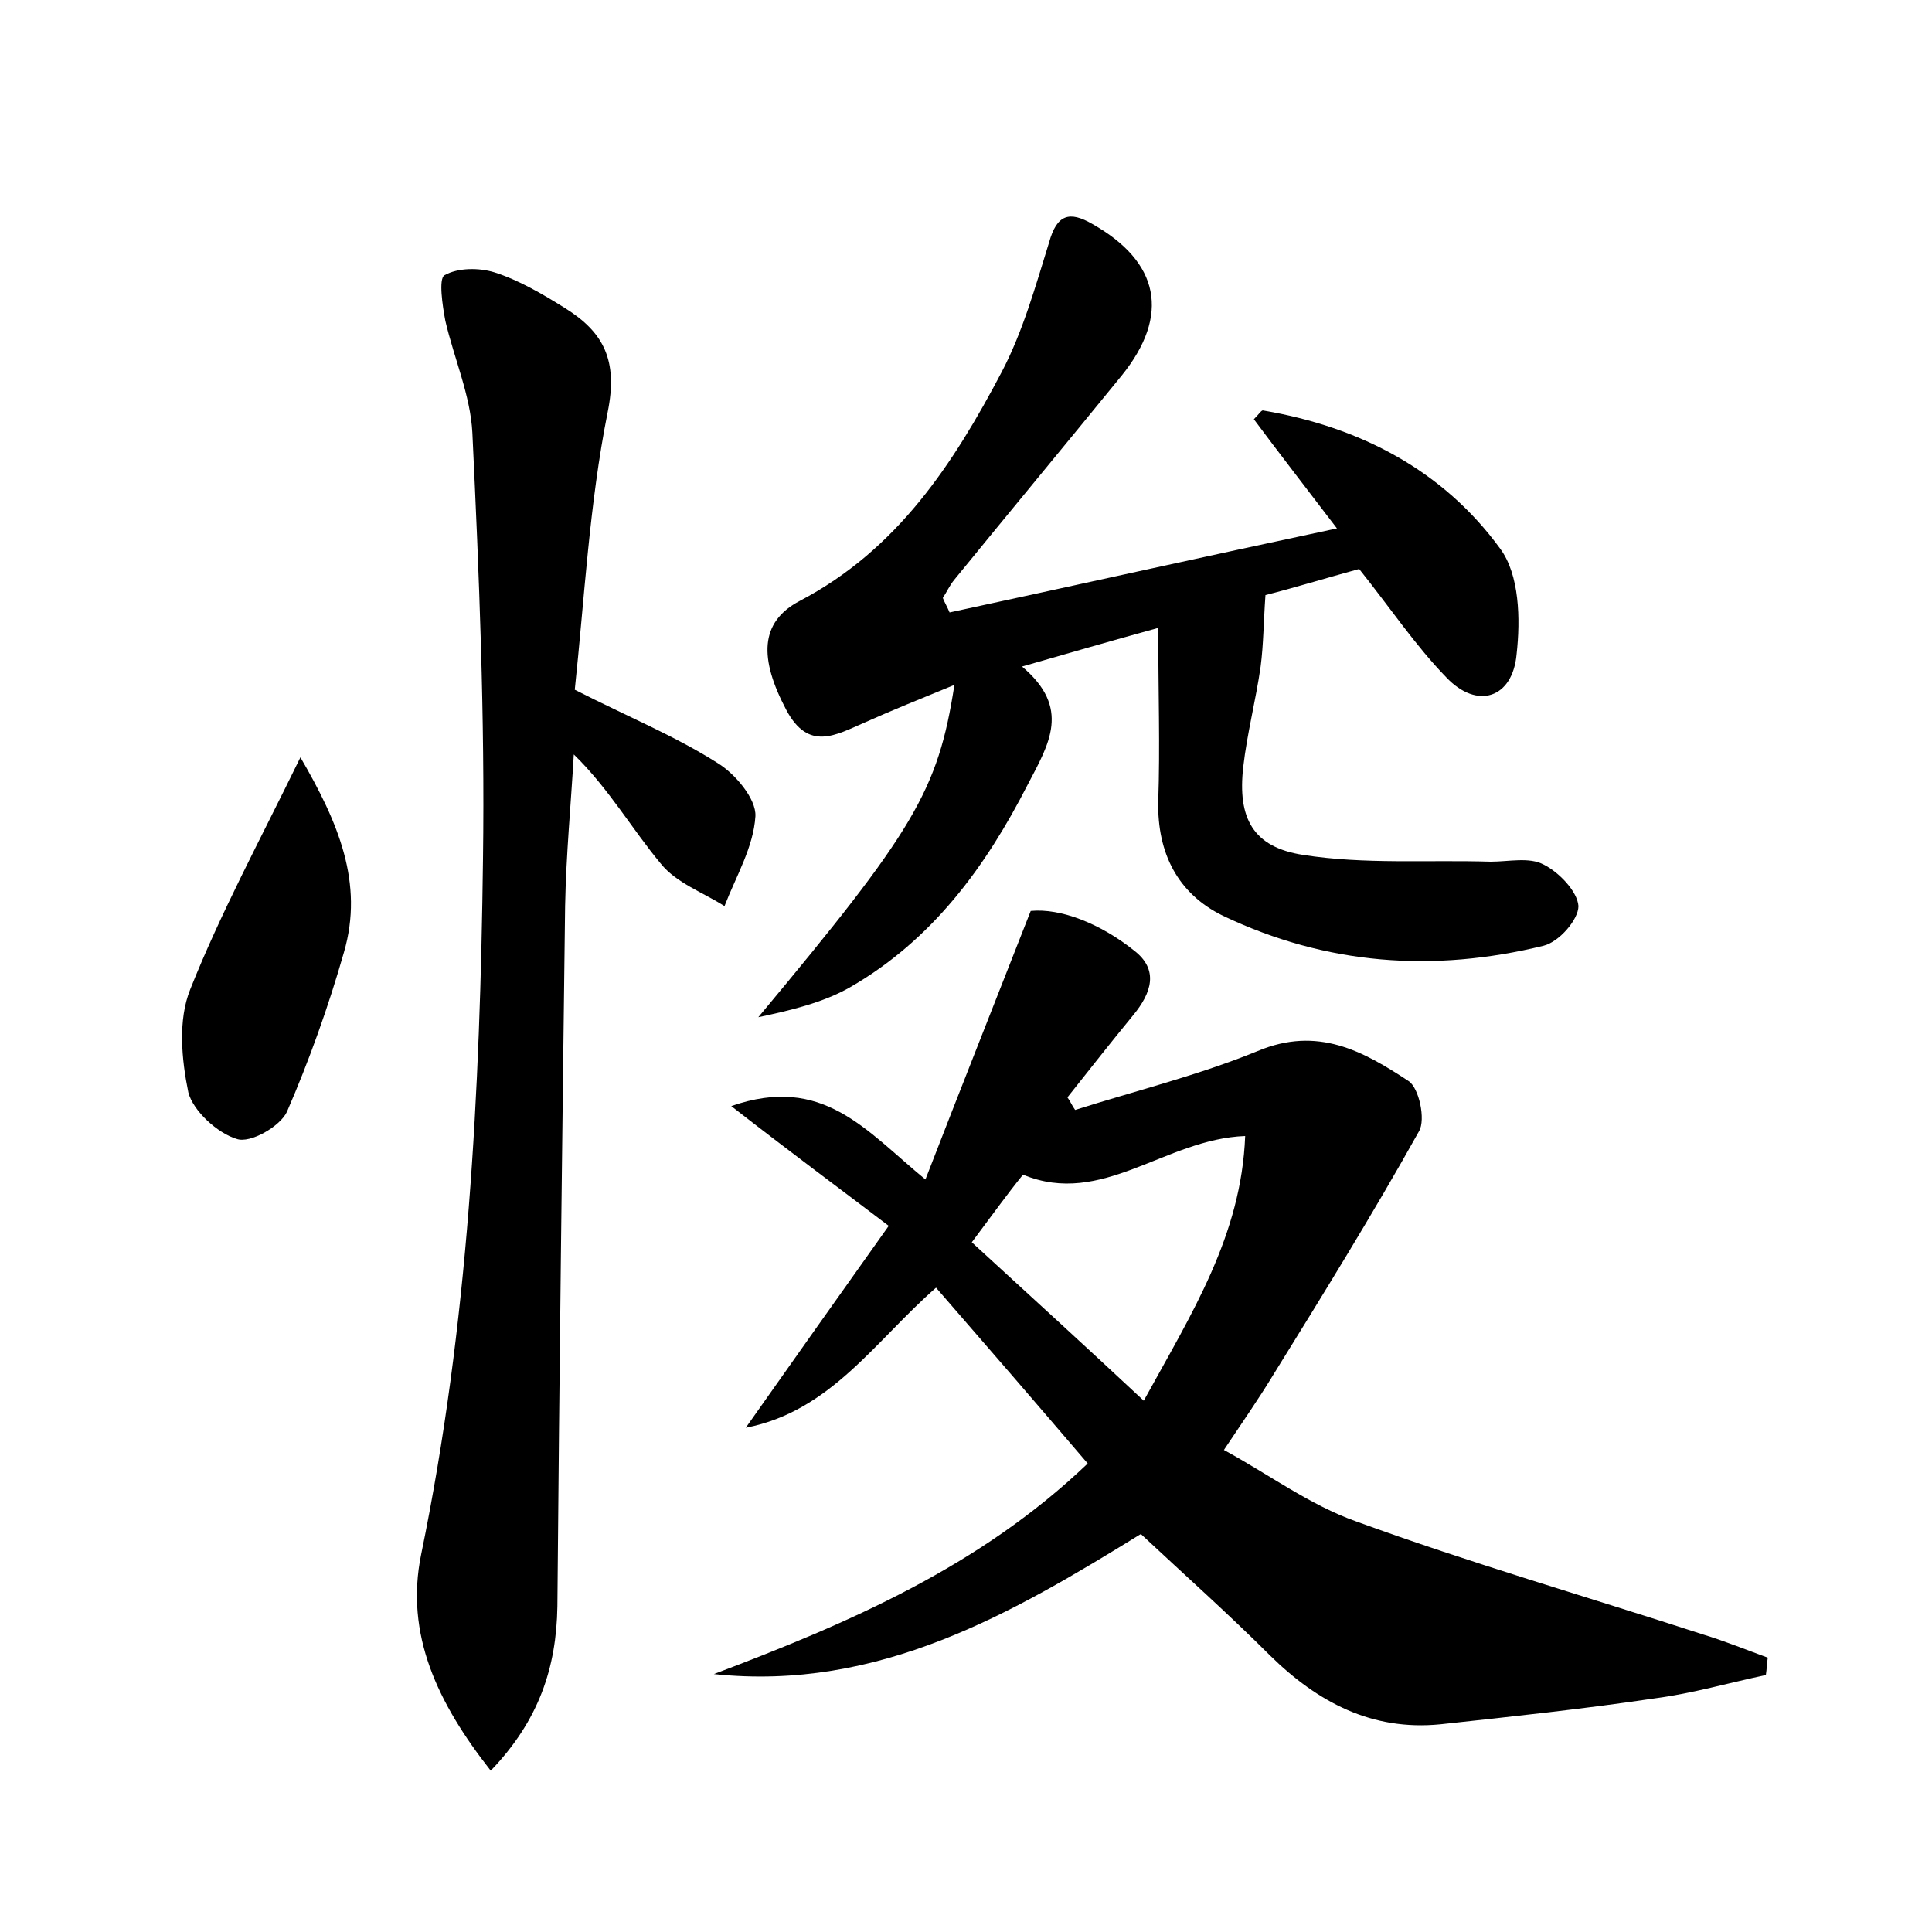 <?xml version="1.0" encoding="utf-8"?>
<!-- Generator: Adobe Illustrator 22.0.0, SVG Export Plug-In . SVG Version: 6.00 Build 0)  -->
<svg version="1.1" id="图层_1" xmlns="http://www.w3.org/2000/svg" xmlns:xlink="http://www.w3.org/1999/xlink" x="0px" y="0px"
	 viewBox="0 0 200 200" style="enable-background:new 0 0 200 200;" xml:space="preserve">
<style type="text/css">
	.st0{fill:#FFFFFF;}
</style>
<g>
	
	<path d="M73.9,173.3c14-5.3,27.5-11.1,38.7-21.8c-5.3-6.2-10.4-12.1-15.7-18.2c-6.3,5.5-10.9,12.8-19.7,14.5
		c4.8-6.8,9.6-13.6,14.8-20.9c-5.4-4.1-10.4-7.8-16.3-12.4c9.5-3.3,13.9,2.5,20.1,7.6c3.6-9.3,7.1-18.1,10.9-27.8
		c3.1-0.3,7.2,1.3,10.7,4.1c2.6,2,1.8,4.4-0.1,6.7c-2.3,2.8-4.5,5.6-6.8,8.5c0.3,0.4,0.5,0.9,0.8,1.3c6.3-2,12.8-3.6,18.9-6.1
		c6.2-2.6,10.9,0,15.6,3.1c1.1,0.7,1.8,4,1.1,5.2c-4.8,8.6-10,17-15.2,25.4c-1.4,2.3-3,4.6-5,7.6c4.6,2.5,8.9,5.7,13.7,7.4
		c11.8,4.3,23.9,7.8,35.9,11.7c2.3,0.7,4.5,1.6,6.7,2.4c-0.1,0.6-0.1,1.2-0.2,1.8c-3.8,0.8-7.6,1.9-11.4,2.4
		c-7.4,1.1-14.9,1.9-22.3,2.7c-7.1,0.7-12.7-2.3-17.6-7.1c-4.3-4.3-8.8-8.3-13.4-12.6C104.8,167,91,175.1,73.9,173.3z M100.6,128.6
		c6,5.5,11.7,10.7,17.8,16.4c5-9.1,10.1-17.1,10.5-27.4c-8.3,0.3-14.8,7.4-23,4C104.2,123.7,102.7,125.8,100.6,128.6z"/>
	<path d="M98.3,63.4c13-2.8,26-5.7,40.1-8.7c-3.2-4.2-6-7.8-8.6-11.3c0.6-0.6,0.8-1,1-0.9c10,1.7,18.6,6.2,24.5,14.3
		c2,2.7,2.1,7.3,1.7,10.9c-0.4,4.6-4.1,5.8-7.3,2.4c-3.2-3.3-5.8-7.2-9-11.2c-3.3,0.9-6.9,2-9.7,2.7c-0.2,2.8-0.2,5.1-0.5,7.4
		c-0.5,3.5-1.4,6.9-1.8,10.4c-0.6,5.3,1,8.3,6.2,9.1c6.4,1,12.9,0.5,19.4,0.7c1.9,0,4-0.5,5.5,0.3c1.6,0.8,3.5,2.8,3.6,4.3
		c0,1.4-2,3.7-3.6,4.1c-11.4,2.8-22.5,2-33.2-3.1c-4.7-2.3-6.8-6.5-6.7-11.8c0.2-5.7,0-11.4,0-18c-5.1,1.4-9.2,2.6-14.1,4
		c5.1,4.3,2.8,8,0.6,12.2c-4.4,8.6-9.9,16.1-18.4,21c-2.8,1.6-6.2,2.4-9.5,3.1C94.6,86,97.1,81.9,98.8,70.9
		c-3.4,1.4-6.4,2.6-9.3,3.9c-3,1.3-5.8,3-8.1-1.3c-2.8-5.3-2.8-9.1,1.4-11.3c10.1-5.3,15.9-14.2,20.9-23.7c2.2-4.2,3.5-8.9,4.9-13.4
		c0.8-2.9,2.1-3.3,4.5-1.9c6.9,3.9,8.1,9.4,3,15.7C110.4,45.9,104.5,53,98.8,60c-0.5,0.6-0.8,1.3-1.2,1.9
		C97.8,62.4,98.1,62.9,98.3,63.4z"/>
	<path d="M59.5,71.4c5.5,2.8,10.4,4.8,14.8,7.6c1.8,1.1,4,3.7,3.9,5.5c-0.2,3.2-2,6.2-3.2,9.3c-2.2-1.4-5-2.4-6.6-4.4
		c-3-3.6-5.4-7.8-9-11.3c-0.3,5.2-0.8,10.4-0.9,15.7c-0.3,24.2-0.6,48.3-0.8,72.5c-0.1,6.3-1.9,11.8-6.9,17
		c-5.5-7-8.9-14.1-7.2-22.4c4.9-23.8,6.1-47.9,6.4-72c0.2-14.7-0.4-29.4-1.1-44.1c-0.2-3.9-1.9-7.7-2.8-11.6
		c-0.3-1.6-0.7-4.3-0.1-4.7c1.4-0.8,3.6-0.8,5.2-0.3c2.5,0.8,4.9,2.2,7.3,3.7c4,2.5,5.5,5.4,4.4,10.8C61,52.2,60.5,62,59.5,71.4z"/>
	<path d="M31.1,78.4c3.9,6.7,6.6,13,4.5,20.2c-1.6,5.6-3.6,11.2-5.9,16.5c-0.7,1.5-3.8,3.3-5.2,2.8c-2-0.6-4.5-2.9-5-4.8
		c-0.7-3.4-1.1-7.5,0.2-10.7C22.8,94.6,26.9,87,31.1,78.4z"/>
	
</g>
</svg>
